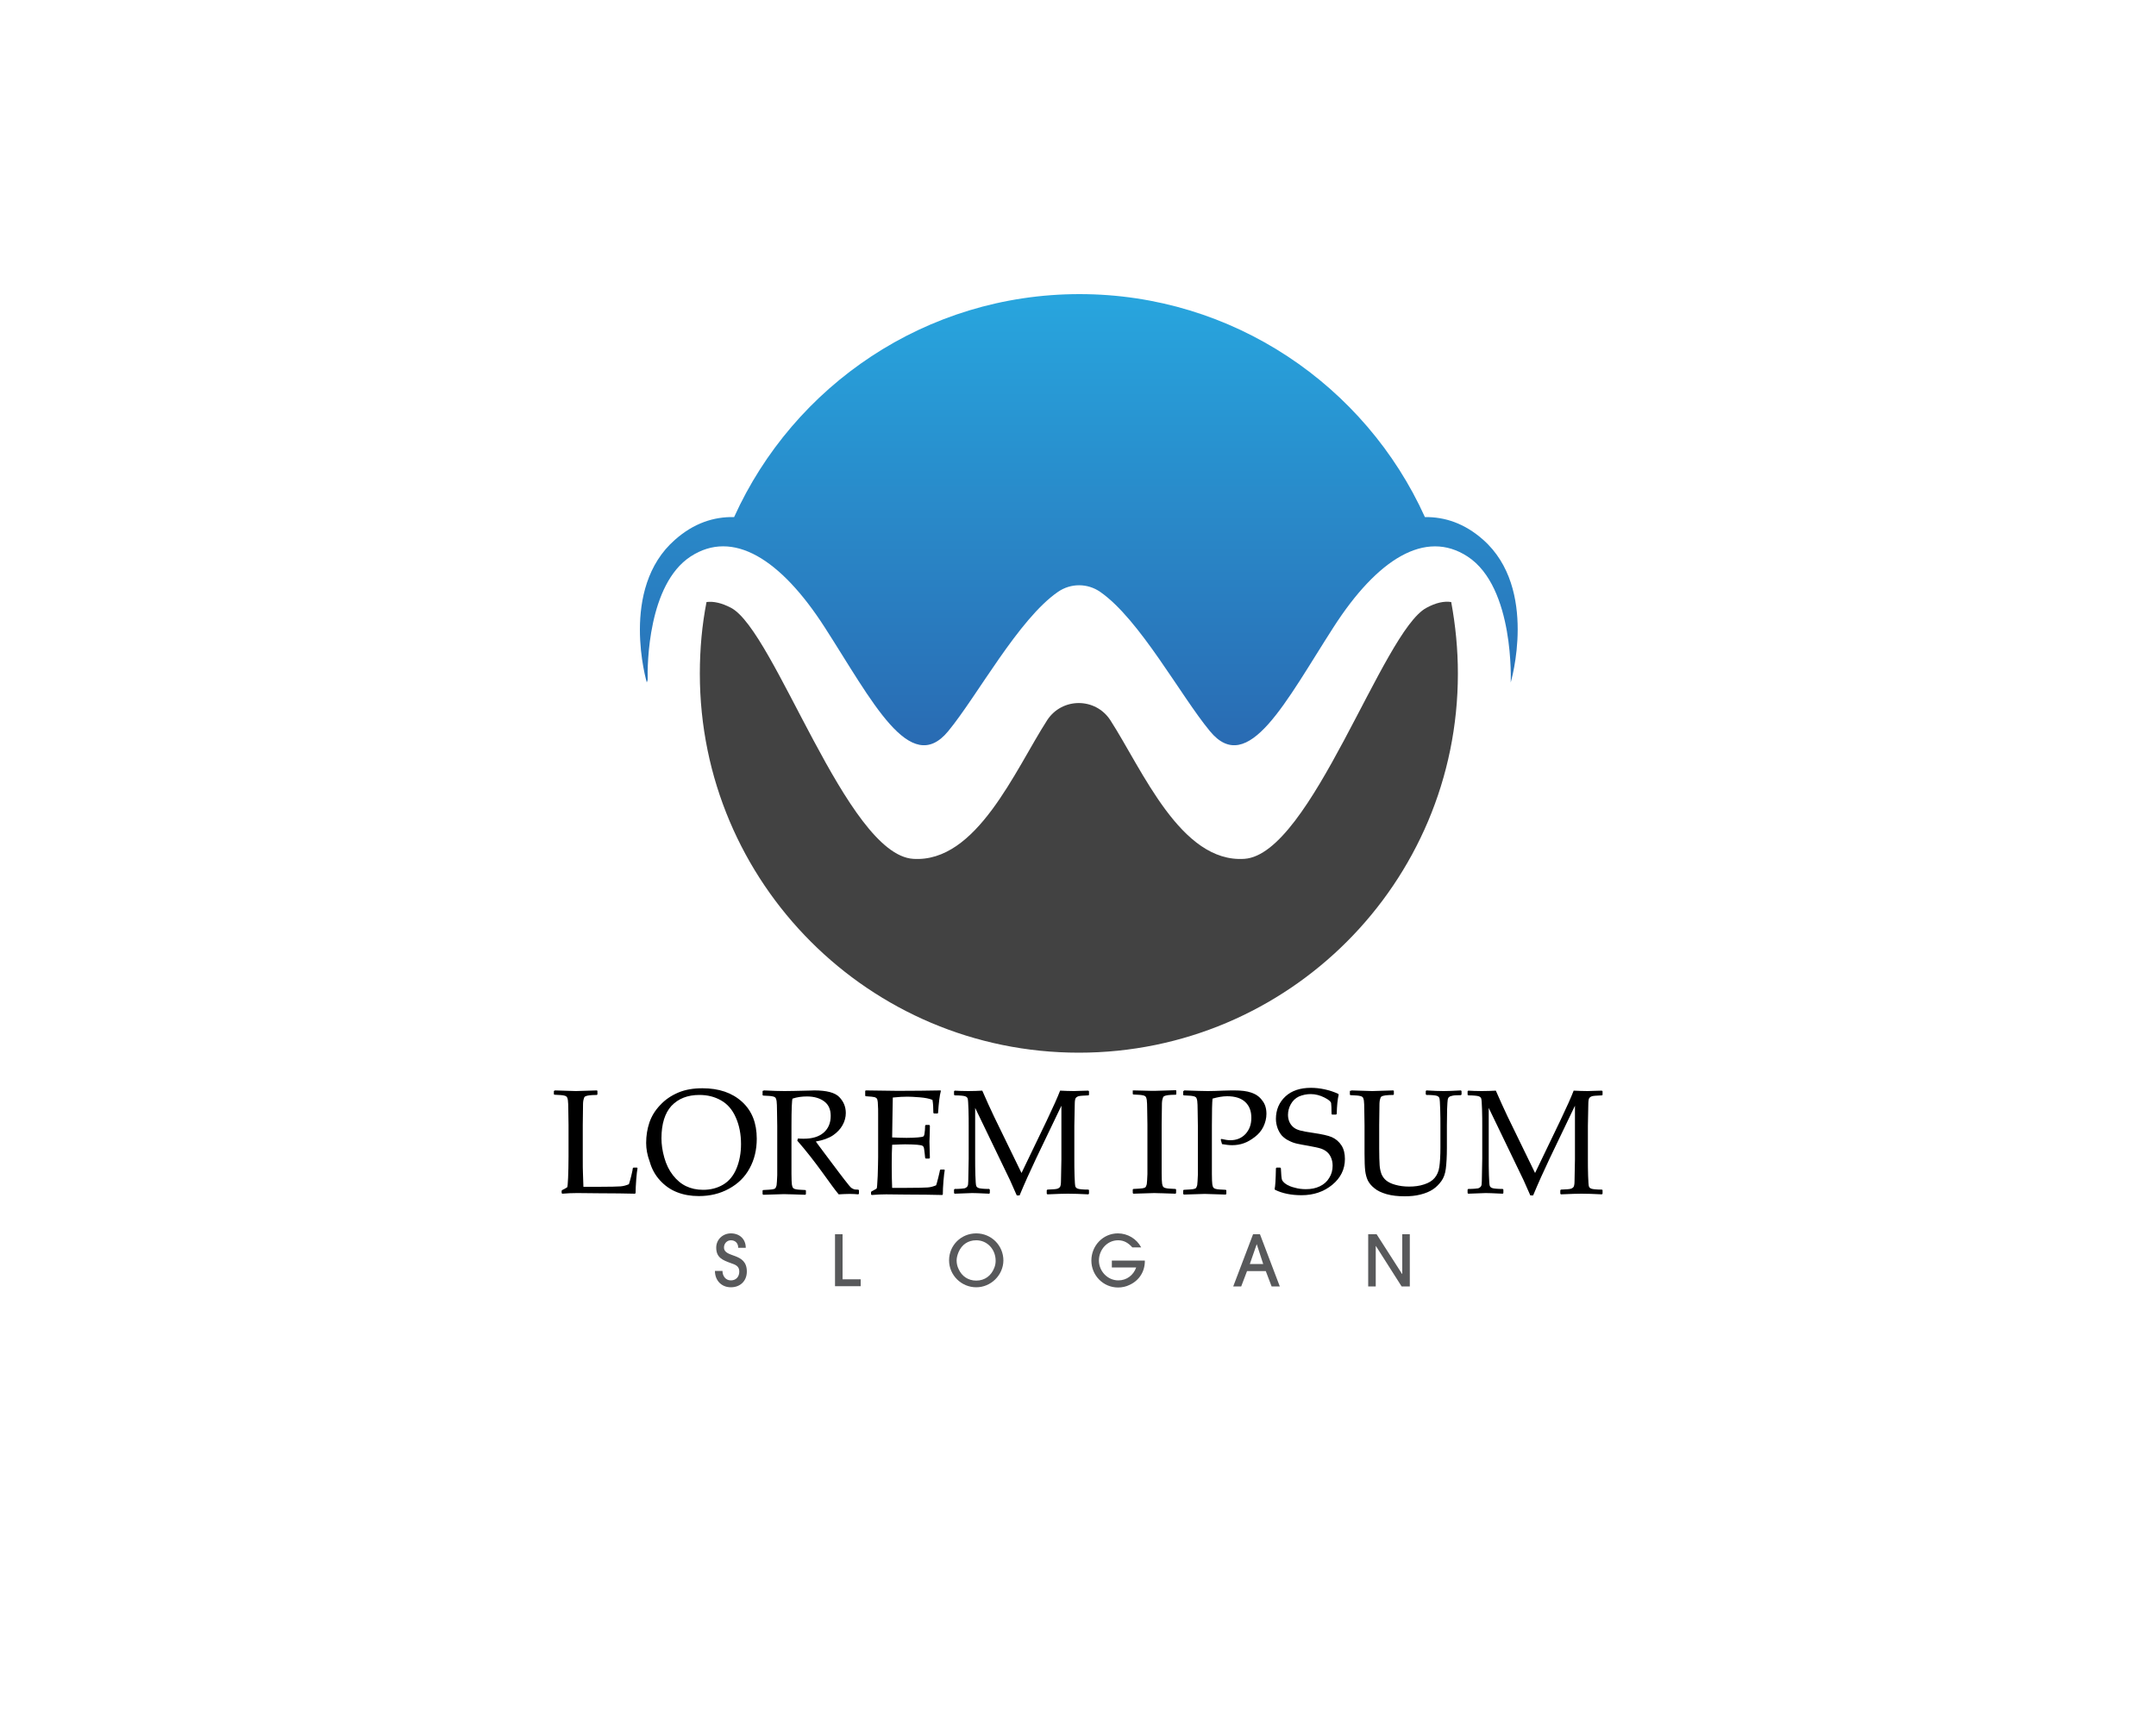<?xml version="1.0" encoding="utf-8"?>
<!-- Generator: Adobe Illustrator 21.0.0, SVG Export Plug-In . SVG Version: 6.00 Build 0)  -->
<svg version="1.1" xmlns="http://www.w3.org/2000/svg" xmlns:xlink="http://www.w3.org/1999/xlink" x="0px" y="0px"
	 viewBox="0 0 1000 800" style="enable-background:new 0 0 1000 800;" xml:space="preserve">
<style type="text/css">
	.st0{display:none;}
	.st1{fill:url(#XMLID_6_);}
	.st2{fill:#424242;}
	.st3{fill:#58595B;}
</style>
<g id="Layer_2" class="st0">
</g>
<g id="Layer_3">
	<g id="XMLID_650_">
		<g id="XMLID_930_">
			<linearGradient id="XMLID_6_" gradientUnits="userSpaceOnUse" x1="500.192" y1="127.294" x2="500.192" y2="517.258">
				<stop  offset="0" style="stop-color:#28A8E0"/>
				<stop  offset="1" style="stop-color:#2A3B8F"/>
			</linearGradient>
			<path id="XMLID_1224_" class="st1" d="M320.3,258.1c19.6-12.8,41.8,1.1,62.2,32.8c21.9,34,39.6,69.7,57.3,48.2
				c13.5-16.4,32.6-52,50.9-64.6c5.9-4.1,13.7-4.1,19.6,0c18.3,12.7,37.3,48.2,50.9,64.6c17.7,21.5,35.4-14.2,57.3-48.2
				c20.3-31.6,42.6-45.6,62.2-32.8c21.9,14.3,20,58.4,20,58.4c0,0,12.9-43.5-12.8-66.2c-8.6-7.6-17.7-10.6-27-10.5
				c-27.6-61-89-103.4-160.2-103.4c-71.3,0-132.6,42.4-160.2,103.4c-9.4-0.2-18.7,2.8-27.4,10.5C287.1,273,300,316.5,300,316.5
				l0.4-1.2C300.2,308.2,300.6,271,320.3,258.1z"/>
			<path id="XMLID_1241_" class="st2" d="M661.6,281.9c-20.3,10.8-53.5,114.3-84.4,116.4c-29.5,2-47.3-41.2-62.2-64.3
				c-6.9-10.6-22.4-10.6-29.3,0c-14.9,23.1-32.7,66.3-62.2,64.3c-30.9-2.1-64.1-105.6-84.4-116.4c-4.4-2.3-8.1-3.1-11.4-2.7
				c-2.1,10.7-3.1,21.8-3.1,33.2c0,97.1,78.7,175.8,175.8,175.8s175.8-78.7,175.8-175.8c0-11.3-1.1-22.4-3.1-33.2
				C669.8,278.7,666,279.5,661.6,281.9z"/>
		</g>
		<g id="XMLID_555_">
			<g id="XMLID_573_">
				<g id="XMLID_622_">
					<g id="XMLID_623_">
						<g id="XMLID_624_">
							<path id="XMLID_648_" class="st3" d="M339,597c-4.4,0-7.4-3.2-7.4-7.6h3.5c0,2.3,1.4,4.4,3.9,4.4c2.4,0,3.9-1.7,3.9-4.1
								c0-2.6-1.9-3.2-3.9-3.9c-3.8-1.4-6.8-2.5-6.8-7.2c0-3.8,3.1-6.6,6.8-6.6c4,0,6.9,2.6,6.9,6.7h-3.5c0-2.1-1.3-3.5-3.4-3.5
								c-1.8,0-3.2,1.5-3.2,3.3c0,5.1,10.6,2.1,10.6,11.2C346.4,594.1,343.3,597,339,597z"/>
							<path id="XMLID_637_" class="st3" d="M387.3,596.6v-24.2h3.5v20.9h8.4v3.2H387.3z"/>
							<path id="XMLID_634_" class="st3" d="M452.8,597c-6.9,0-12.6-5.6-12.6-12.5c0-7,5.6-12.5,12.6-12.5c7,0,12.6,5.6,12.6,12.6
								C465.3,591.4,459.6,597,452.8,597z M452.8,575.2c-3.8,0-6.7,2-8.2,5.5c-0.5,1.2-0.9,2.5-0.9,3.9c0,1.3,0.3,2.7,0.9,3.9
								c1.5,3.4,4.5,5.4,8.2,5.4c4,0,7-2.3,8.4-6c0.4-1,0.6-2.1,0.6-3.2C461.8,579.5,458,575.2,452.8,575.2z"/>
							<path id="XMLID_631_" class="st3" d="M523.9,595.9c-1.6,0.8-3.5,1.2-5.3,1.2c-6.9,0-12.4-5.6-12.4-12.5
								c0-6.9,5.4-12.6,12.3-12.6c4.5,0,8.7,2.5,10.8,6.5h-4.1c-1.8-2-3.8-3.3-6.6-3.3c-5.1,0-8.9,4.4-8.9,9.4c0,4.9,4,9.2,9,9.2
								c3.9,0,7-2.4,8.3-6h-11.3v-3.2h15.3C531.1,589.5,528.5,593.8,523.9,595.9z"/>
							<path id="XMLID_627_" class="st3" d="M589.8,596.6l-2.7-7.1h-8.7l-2.7,7.1h-3.7l9.2-24.2h3.2l9.2,24.2H589.8z M582.9,577
								L582.9,577l-3.2,9.2h6.2L582.9,577z"/>
							<path id="XMLID_625_" class="st3" d="M650.1,596.6l-11.9-18.7h-0.1v18.7h-3.5v-24.2h3.9l11.8,18.4h0.1v-18.4h3.5v24.2H650.1z
								"/>
						</g>
					</g>
				</g>
				<g id="XMLID_574_">
					<path id="XMLID_620_" d="M257.1,505.9l0.3-0.2c5.6,0.2,8.8,0.3,9.7,0.3c0.8,0,4-0.1,9.7-0.3l0.3,0.2v1.7l-0.3,0.2
						c-1.6,0-2.8,0.1-3.6,0.2c-0.8,0.1-1.5,0.3-1.8,0.5c-0.4,0.2-0.6,0.8-0.8,1.7s-0.2,2.2-0.2,3.8l-0.1,7.8v14.9
						c0,3.7,0,6.4,0.1,7.8l0.2,5.9h6.9c5.5,0,8.9-0.1,10.3-0.2c1.4-0.1,2.7-0.5,3.9-1c0.2-0.6,0.6-1.9,1.1-3.9
						c0.5-2,0.7-3.2,0.7-3.5l0.3-0.3h1.7l0.2,0.3c-0.2,0.9-0.4,2.7-0.6,5.2c-0.2,2.6-0.3,4.7-0.3,6.3l-0.3,0.3
						c-4.3-0.1-9.9-0.2-16.9-0.2l-9.9-0.1c-2.3,0-4.6,0.1-6.9,0.3l-0.3-0.3v-1.1l0.3-0.3c1.4-0.7,2.2-1.2,2.3-1.3
						c0.1-0.2,0.3-1.6,0.4-4.4c0.1-2.8,0.2-6.1,0.2-9.9v-14.5l-0.1-6.6c0-2.6-0.1-4.2-0.2-5c-0.1-0.7-0.3-1.2-0.5-1.5
						c-0.2-0.2-0.6-0.5-1.2-0.6c-0.6-0.2-2.1-0.3-4.5-0.4l-0.3-0.2V505.9z"/>
					<path id="XMLID_611_" d="M299.7,530.1c0-3.4,0.5-6.5,1.5-9.5c1-2.9,2.6-5.6,5-8.1c2.3-2.5,5.1-4.4,8.4-5.8c3.3-1.4,7-2,11.2-2
						c7.7,0,13.8,2.1,18.4,6.3c4.6,4.2,6.8,9.9,6.8,17.1c0,5.1-1.1,9.7-3.3,13.7c-2.2,4.1-5.4,7.2-9.6,9.5c-4.2,2.3-8.8,3.4-14,3.4
						c-3.7,0-7.1-0.6-10.1-1.8c-3.1-1.2-5.7-3.1-7.9-5.5c-2.2-2.4-3.8-5.3-4.7-8.5C300.2,535.7,299.7,532.8,299.7,530.1z
						 M306.8,527.9c0,2.8,0.4,5.7,1.3,8.9c0.9,3.2,2.2,5.9,4,8.2c1.8,2.3,3.8,4,6.1,5.1c2.3,1.1,4.9,1.7,7.9,1.7
						c3.5,0,6.6-0.8,9.3-2.4c2.7-1.6,4.8-4.1,6.2-7.5c1.4-3.4,2.1-7.2,2.1-11.3c0-4.6-0.8-8.7-2.4-12.3c-1.6-3.7-3.9-6.3-6.9-8
						c-3-1.7-6.3-2.5-10-2.5c-5.5,0-9.8,1.7-13,5.1C308.4,516.2,306.8,521.2,306.8,527.9z"/>
					<path id="XMLID_608_" d="M354,505.9l0.3-0.2c4.1,0.2,7.3,0.3,9.6,0.3c2.5,0,6-0.1,10.3-0.2c1.6,0,2.8-0.1,3.5-0.1
						c5.7,0,9.6,1,11.6,3.1c2,2.1,3,4.5,3,7.4c0,1.9-0.5,3.8-1.5,5.6c-1,1.8-2.5,3.4-4.4,4.7c-1.9,1.3-4.6,2.3-8,2.9
						c0.6,0.9,1.8,2.4,3.4,4.6l4.8,6.4c1.6,2.1,3.2,4.3,5,6.6c1.8,2.3,2.9,3.7,3.4,4c0.5,0.3,1,0.5,1.3,0.6c0.4,0.1,1,0.1,1.8,0.1
						l0.3,0.3v1.6l-0.3,0.3c-1.1-0.1-2.4-0.2-3.9-0.2c-1.6,0-3.3,0.1-5.2,0.2c-1.6-1.9-4-5.2-7.3-9.8c-3.9-5.4-7.8-10.4-11.9-15.1
						l0.3-1c1.2,0.1,2.1,0.1,2.7,0.1c3.9,0,7-0.9,9.2-2.8c2.2-1.9,3.3-4.5,3.3-7.8c0-3-1-5.2-3-6.7c-2-1.5-4.7-2.3-8-2.3
						c-2.4,0-4.6,0.3-6.7,1c-0.3,0.5-0.5,4.7-0.5,12.7v15.7l0,6.6c0,2.5,0.1,4.2,0.2,4.9c0.1,0.7,0.3,1.2,0.5,1.5
						c0.2,0.2,0.6,0.5,1.2,0.6c0.6,0.2,2.1,0.3,4.5,0.4l0.3,0.2v1.7l-0.3,0.3c-0.1,0-2.1-0.1-6-0.2c-1.6,0-2.9-0.1-3.8-0.1
						c-0.7,0-3.9,0.1-9.7,0.3l-0.3-0.3v-1.7l0.3-0.2c2.1-0.1,3.5-0.2,4.2-0.3c0.7-0.1,1.2-0.3,1.4-0.5c0.2-0.2,0.4-0.7,0.6-1.4
						c0.1-0.7,0.2-2.3,0.3-4.7l0-7.1v-15.7l-0.1-6.6c0-2.6-0.1-4.2-0.2-5c-0.1-0.7-0.3-1.2-0.5-1.5c-0.2-0.2-0.6-0.5-1.2-0.6
						c-0.6-0.2-2.1-0.3-4.5-0.4l-0.3-0.2V505.9z"/>
					<path id="XMLID_598_" d="M401.3,505.9l0.3-0.2c7.7,0.1,12.7,0.2,14.8,0.2c7.4,0,14-0.1,19.8-0.2l0.2,0.2
						c-0.6,2.2-1,5.6-1.3,10.2l-0.2,0.3h-1.7l-0.3-0.3c0-0.2,0-0.4,0-0.5c0-1.9-0.1-3.7-0.4-5.5c-1.4-0.6-3.4-1-5.9-1.2
						c-2.5-0.2-4.4-0.3-5.7-0.3c-1.8,0-4.1,0.1-6.8,0.4l-0.1,5.4l-0.1,6.2l-0.1,6.9c2.4,0.1,4.7,0.2,6.7,0.2c2.1,0,3.8-0.1,5.2-0.2
						c1.4-0.1,2.2-0.3,2.5-0.4c0.2-0.1,0.4-0.4,0.5-0.8c0.1-0.4,0.2-1.2,0.3-2.2l0.1-2.1l0.3-0.3h1.6l0.3,0.3c0,2.5-0.1,4.9-0.2,7.4
						l0.2,7.6l-0.3,0.3h-1.6l-0.3-0.3l-0.2-2c-0.2-1.6-0.3-2.5-0.4-2.8c-0.1-0.3-0.3-0.6-0.6-0.8c-0.3-0.2-1.2-0.4-2.5-0.5
						c-1.4-0.1-3.2-0.2-5.6-0.2c-1.3,0-3.3,0.1-6,0.2c-0.1,1.9-0.2,5.1-0.2,9.5c0,4.7,0.1,8.2,0.2,10.5h6.2c5.5,0,8.9-0.1,10.3-0.2
						c1.4-0.1,2.7-0.5,3.9-1c0.2-0.5,0.5-1.7,1-3.6c0.5-1.9,0.7-3.1,0.8-3.5l0.3-0.2h1.6l0.3,0.2c-0.2,1-0.4,2.7-0.6,5.1
						c-0.2,2.4-0.3,4.5-0.3,6.2l-0.2,0.3c-4.3-0.1-9.9-0.2-16.9-0.2l-9.2-0.1c-2.1,0-4.4,0.1-6.7,0.3l-0.3-0.3v-1.1l0.3-0.3
						c1.3-0.7,2.1-1.1,2.3-1.3c0.2-0.2,0.3-2.1,0.5-5.9c0.1-3.8,0.2-6.7,0.2-8.6v-12.4l0-7.7c0-1.7,0-3-0.1-4.1c0-1-0.1-1.8-0.2-2.2
						c-0.1-0.5-0.2-0.8-0.4-0.9c-0.1-0.2-0.4-0.3-0.7-0.5c-0.3-0.1-0.9-0.2-1.7-0.3l-2.6-0.2l-0.3-0.2V505.9z"/>
					<path id="XMLID_594_" d="M504.8,505.8l0.3,0.3v1.7l-0.3,0.2c-2.5,0.1-4,0.2-4.6,0.4c-0.6,0.2-1,0.5-1.3,0.9
						c-0.2,0.4-0.4,1.2-0.4,2.5c0,1.2-0.1,4.7-0.2,10.3v15.6c0,2.3,0,4.8,0.1,7.6c0.1,2.8,0.2,4.5,0.4,5c0.2,0.5,0.6,0.8,1.2,1
						c0.6,0.2,2.2,0.4,4.8,0.4l0.3,0.2v1.7l-0.3,0.3c-3.7-0.2-6.9-0.3-9.6-0.3c-1.8,0-5,0.1-9.4,0.3l-0.3-0.3v-1.6l0.3-0.3
						c2.5-0.1,4-0.2,4.6-0.4c0.6-0.2,1-0.5,1.3-0.9c0.2-0.4,0.4-1.2,0.4-2.5c0-1.2,0.1-4.7,0.2-10.3v-24.8l-11.7,24.4
						c-2.9,6.1-5.5,11.9-7.7,17.2h-1.3c-1.3-2.9-2.3-5.2-3.1-7l-16.2-33.6v23.6c0,2.2,0,4.8,0.1,7.6c0.1,2.9,0.2,4.5,0.4,5
						c0.2,0.5,0.6,0.8,1.2,1c0.6,0.2,2.2,0.4,4.8,0.4l0.3,0.3v1.6l-0.3,0.3l-2.2-0.1c-2.2-0.1-4.1-0.2-5.7-0.2
						c-0.7,0-3.4,0.1-8.1,0.3l-0.3-0.3v-1.6l0.3-0.3c2.5,0,4-0.2,4.6-0.3c0.6-0.2,1-0.5,1.3-0.9c0.3-0.4,0.4-1.2,0.4-2.4
						c0-1.2,0.1-4.6,0.2-10.4V522c0-2.1,0-4.5-0.1-7.5c-0.1-2.9-0.2-4.6-0.4-5.1c-0.2-0.5-0.6-0.8-1.2-1c-0.6-0.2-2.2-0.4-4.8-0.4
						l-0.3-0.3v-1.6l0.3-0.3c1.6,0.1,3.7,0.2,6.3,0.2c2.5,0,4.6-0.1,6.5-0.2c1.9,4.4,3.7,8.3,5.4,11.9l12.8,26.3l11.6-24.1
						c3.1-6.5,5.2-11.2,6.3-14.1c2.2,0.1,4.3,0.2,6.4,0.2C500,505.9,502.2,505.9,504.8,505.8z"/>
					<path id="XMLID_592_" d="M526,505.7l4.2,0.1c2.8,0.1,4.6,0.1,5.4,0.1c0.8,0,4-0.1,9.7-0.3l0.3,0.2v1.7l-0.3,0.2
						c-1.6,0-2.8,0.1-3.6,0.2c-0.8,0.1-1.5,0.3-1.8,0.5c-0.4,0.2-0.6,0.8-0.8,1.7s-0.2,2.2-0.2,3.8l-0.1,7.8v15.7l0,6.6
						c0,2.5,0.1,4.2,0.2,4.9c0.1,0.7,0.3,1.2,0.5,1.5c0.2,0.2,0.6,0.5,1.2,0.6c0.6,0.2,2.1,0.3,4.5,0.4l0.3,0.2v1.7l-0.3,0.3
						c-0.1,0-2.1-0.1-6-0.2c-1.6,0-2.9-0.1-3.8-0.1c-0.7,0-3.9,0.1-9.7,0.3l-0.3-0.3v-1.7l0.3-0.2c2.1-0.1,3.5-0.2,4.2-0.3
						c0.7-0.1,1.2-0.3,1.4-0.5c0.2-0.2,0.4-0.7,0.6-1.4c0.1-0.7,0.2-2.3,0.3-4.7l0-7.1v-15.7l-0.1-6.6c0-2.6-0.1-4.2-0.2-5
						c-0.1-0.7-0.3-1.2-0.5-1.5c-0.2-0.2-0.6-0.5-1.2-0.6c-0.6-0.2-2.1-0.3-4.5-0.4l-0.3-0.2v-1.7L526,505.7z"/>
					<path id="XMLID_581_" d="M549.3,505.7c5.7,0.2,9.3,0.3,10.9,0.3c2.1,0,4.5-0.1,7.1-0.2c2.8-0.1,4.5-0.1,5.2-0.1
						c3.2,0,5.8,0.3,7.8,1c2.1,0.7,3.8,1.8,5.1,3.6c1.4,1.7,2,3.8,2,6.3c0,2-0.5,4-1.4,5.9c-0.9,1.9-2.3,3.5-4,4.8
						c-1.7,1.3-3.4,2.3-5.1,2.9c-1.7,0.6-3.5,0.9-5.4,0.9c-1.4,0-3-0.2-4.7-0.5l-0.6-2.1l0.3-0.3c1.7,0.4,3.1,0.6,4.1,0.6
						c3,0,5.3-1,7.1-2.9c1.8-2,2.7-4.4,2.7-7.5c0-3.1-0.9-5.5-2.8-7.3c-1.9-1.8-4.7-2.7-8.4-2.7c-2.1,0-4.3,0.4-6.8,1.1
						c-0.2,1.7-0.3,5.9-0.3,12.6v15.7l0,6.6c0,2.5,0.1,4.2,0.2,4.9c0.1,0.7,0.3,1.2,0.5,1.5c0.2,0.2,0.6,0.5,1.2,0.6
						c0.6,0.2,2.1,0.3,4.5,0.4l0.3,0.2v1.7l-0.3,0.3c-5.7-0.2-9-0.3-9.7-0.3c-0.8,0-4,0.1-9.7,0.3l-0.3-0.3v-1.7l0.3-0.2
						c2.1-0.1,3.5-0.2,4.2-0.3c0.7-0.1,1.2-0.3,1.4-0.5c0.2-0.2,0.4-0.7,0.6-1.4c0.1-0.7,0.2-2.3,0.3-4.7l0-7.1v-15.7l-0.1-6.6
						c0-2.6-0.1-4.2-0.2-5c-0.1-0.7-0.3-1.2-0.5-1.5c-0.2-0.2-0.6-0.5-1.2-0.6c-0.6-0.2-2.1-0.3-4.5-0.4l-0.3-0.2v-1.7L549.3,505.7z
						"/>
					<path id="XMLID_579_" d="M591.8,541.8l0.3-0.3h1.7l0.3,0.3c0.1,2.9,0.3,4.7,0.5,5.3c0.2,0.6,0.8,1.3,1.8,2
						c1,0.7,2.4,1.3,4.1,1.7c1.7,0.5,3.4,0.7,5.2,0.7c2.4,0,4.5-0.4,6.4-1.3c1.9-0.9,3.4-2.2,4.4-3.9c1.1-1.7,1.6-3.6,1.6-5.7
						c0-1.5-0.3-2.8-0.8-3.9c-0.5-1.1-1.2-2-2.1-2.7c-0.9-0.7-2-1.2-3.1-1.5c-1.2-0.3-2.9-0.7-5.2-1.1c-2.3-0.4-4-0.7-5.3-1
						c-1.3-0.3-2.5-0.7-3.8-1.4c-1.3-0.6-2.3-1.4-3.2-2.3c-0.8-0.9-1.5-2.1-2-3.4c-0.5-1.4-0.8-2.8-0.8-4.4c0-4.2,1.5-7.7,4.4-10.4
						c2.9-2.7,6.9-4,11.8-4c2,0,4.1,0.2,6.4,0.7c2.3,0.5,4.4,1.2,6.3,2.1l0.2,0.4c-0.5,2.1-0.8,5-0.9,8.9l-0.3,0.3h-1.8l-0.3-0.2
						c0-2.7-0.1-4.4-0.2-5.1c-0.1-0.7-1.1-1.6-3.1-2.6c-2-1-4.1-1.6-6.4-1.6c-1.9,0-3.7,0.4-5.4,1.1c-1.7,0.8-2.9,2-3.8,3.6
						c-0.9,1.6-1.3,3.3-1.3,5c0,1.3,0.3,2.5,0.8,3.5c0.5,1,1.2,1.8,2,2.4c0.8,0.6,1.8,1,2.9,1.3c1.1,0.3,3.1,0.7,6,1.1
						c4,0.6,6.9,1.2,8.7,2c1.8,0.8,3.3,2.1,4.4,3.8c1.1,1.7,1.6,3.8,1.6,6.3c0,4.8-2,8.8-5.9,12c-3.9,3.2-8.7,4.8-14.2,4.8
						c-4.7,0-8.8-0.8-12.3-2.5l-0.2-0.4C591.5,550.3,591.7,547,591.8,541.8z"/>
					<path id="XMLID_577_" d="M626.5,505.9l0.3-0.2c5.6,0.2,8.8,0.3,9.7,0.3c0.8,0,4-0.1,9.7-0.3l0.3,0.2v1.7l-0.3,0.2
						c-1.6,0-2.8,0.1-3.6,0.2c-0.8,0.1-1.5,0.3-1.8,0.5c-0.4,0.2-0.6,0.8-0.8,1.7s-0.2,2.2-0.2,3.8l-0.1,7.8v10.8
						c0,3.5,0.1,6.1,0.2,7.8c0.1,1.7,0.5,3.1,0.9,4.2c0.5,1.1,1.2,2.1,2.2,2.9c1,0.8,2.4,1.5,4.3,2c1.8,0.5,3.9,0.8,6.3,0.8
						c2.5,0,4.8-0.3,6.9-1c2.2-0.7,3.8-1.7,4.9-3c1.1-1.3,1.9-3,2.2-5.2c0.3-2.1,0.5-5.1,0.5-8.9v-10.4c0-1.8,0-4.2-0.1-7.3
						c-0.1-3.1-0.2-4.8-0.4-5.3c-0.2-0.5-0.6-0.8-1.2-1c-0.6-0.2-2.2-0.4-4.8-0.4l-0.3-0.3V506l0.3-0.3c3.3,0.2,6,0.3,8,0.3
						c1.7,0,4.4-0.1,8-0.3l0.3,0.3v1.6l-0.3,0.3c-2.1,0-3.5,0.1-4.1,0.3c-0.6,0.1-1.1,0.3-1.4,0.6c-0.3,0.2-0.5,0.6-0.6,1.1
						c-0.1,0.5-0.2,2-0.3,4.5l-0.1,7.6v10.3c0,4.1-0.2,7.3-0.5,9.7c-0.3,2.4-1,4.3-2.1,5.8c-1.1,1.5-2.4,2.8-3.9,3.8
						c-1.5,1-3.4,1.8-5.8,2.4c-2.3,0.6-4.8,0.8-7.3,0.8c-3.2,0-5.9-0.3-8.4-1c-2.4-0.7-4.3-1.6-5.7-2.8c-1.4-1.1-2.4-2.4-3-3.6
						c-0.6-1.3-1-2.8-1.2-4.5c-0.2-1.7-0.3-4.4-0.3-7.9v-13l-0.1-6.6c0-2.6-0.1-4.2-0.2-5c-0.1-0.7-0.3-1.2-0.5-1.5
						c-0.2-0.2-0.6-0.5-1.2-0.6c-0.6-0.2-2.1-0.3-4.5-0.4l-0.3-0.2V505.9z"/>
					<path id="XMLID_575_" d="M743,505.8l0.3,0.3v1.7l-0.3,0.2c-2.5,0.1-4,0.2-4.6,0.4c-0.6,0.2-1,0.5-1.3,0.9
						c-0.2,0.4-0.4,1.2-0.4,2.5c0,1.2-0.1,4.7-0.2,10.3v15.6c0,2.3,0,4.8,0.1,7.6c0.1,2.8,0.2,4.5,0.4,5c0.2,0.5,0.6,0.8,1.2,1
						c0.6,0.2,2.2,0.4,4.8,0.4l0.3,0.2v1.7l-0.3,0.3c-3.7-0.2-6.9-0.3-9.6-0.3c-1.8,0-5,0.1-9.4,0.3l-0.3-0.3v-1.6l0.3-0.3
						c2.5-0.1,4-0.2,4.6-0.4c0.6-0.2,1-0.5,1.3-0.9c0.2-0.4,0.4-1.2,0.4-2.5c0-1.2,0.1-4.7,0.2-10.3v-24.8l-11.7,24.4
						c-2.9,6.1-5.5,11.9-7.7,17.2h-1.3c-1.3-2.9-2.3-5.2-3.1-7l-16.2-33.6v23.6c0,2.2,0,4.8,0.1,7.6c0.1,2.9,0.2,4.5,0.4,5
						c0.2,0.5,0.6,0.8,1.2,1c0.6,0.2,2.2,0.4,4.8,0.4l0.3,0.3v1.6l-0.3,0.3l-2.2-0.1c-2.2-0.1-4.1-0.2-5.7-0.2
						c-0.7,0-3.4,0.1-8.1,0.3l-0.3-0.3v-1.6l0.3-0.3c2.5,0,4-0.2,4.6-0.3c0.6-0.2,1-0.5,1.3-0.9c0.3-0.4,0.4-1.2,0.4-2.4
						c0-1.2,0.1-4.6,0.2-10.4V522c0-2.1,0-4.5-0.1-7.5c-0.1-2.9-0.2-4.6-0.4-5.1c-0.2-0.5-0.6-0.8-1.2-1c-0.6-0.2-2.2-0.4-4.8-0.4
						l-0.3-0.3v-1.6l0.3-0.3c1.6,0.1,3.7,0.2,6.3,0.2c2.5,0,4.6-0.1,6.5-0.2c1.9,4.4,3.7,8.3,5.4,11.9l12.8,26.3l11.6-24.1
						c3.1-6.5,5.2-11.2,6.3-14.1c2.2,0.1,4.3,0.2,6.4,0.2C738.2,505.9,740.4,505.9,743,505.8z"/>
				</g>
			</g>
		</g>
	</g>
</g>
</svg>
